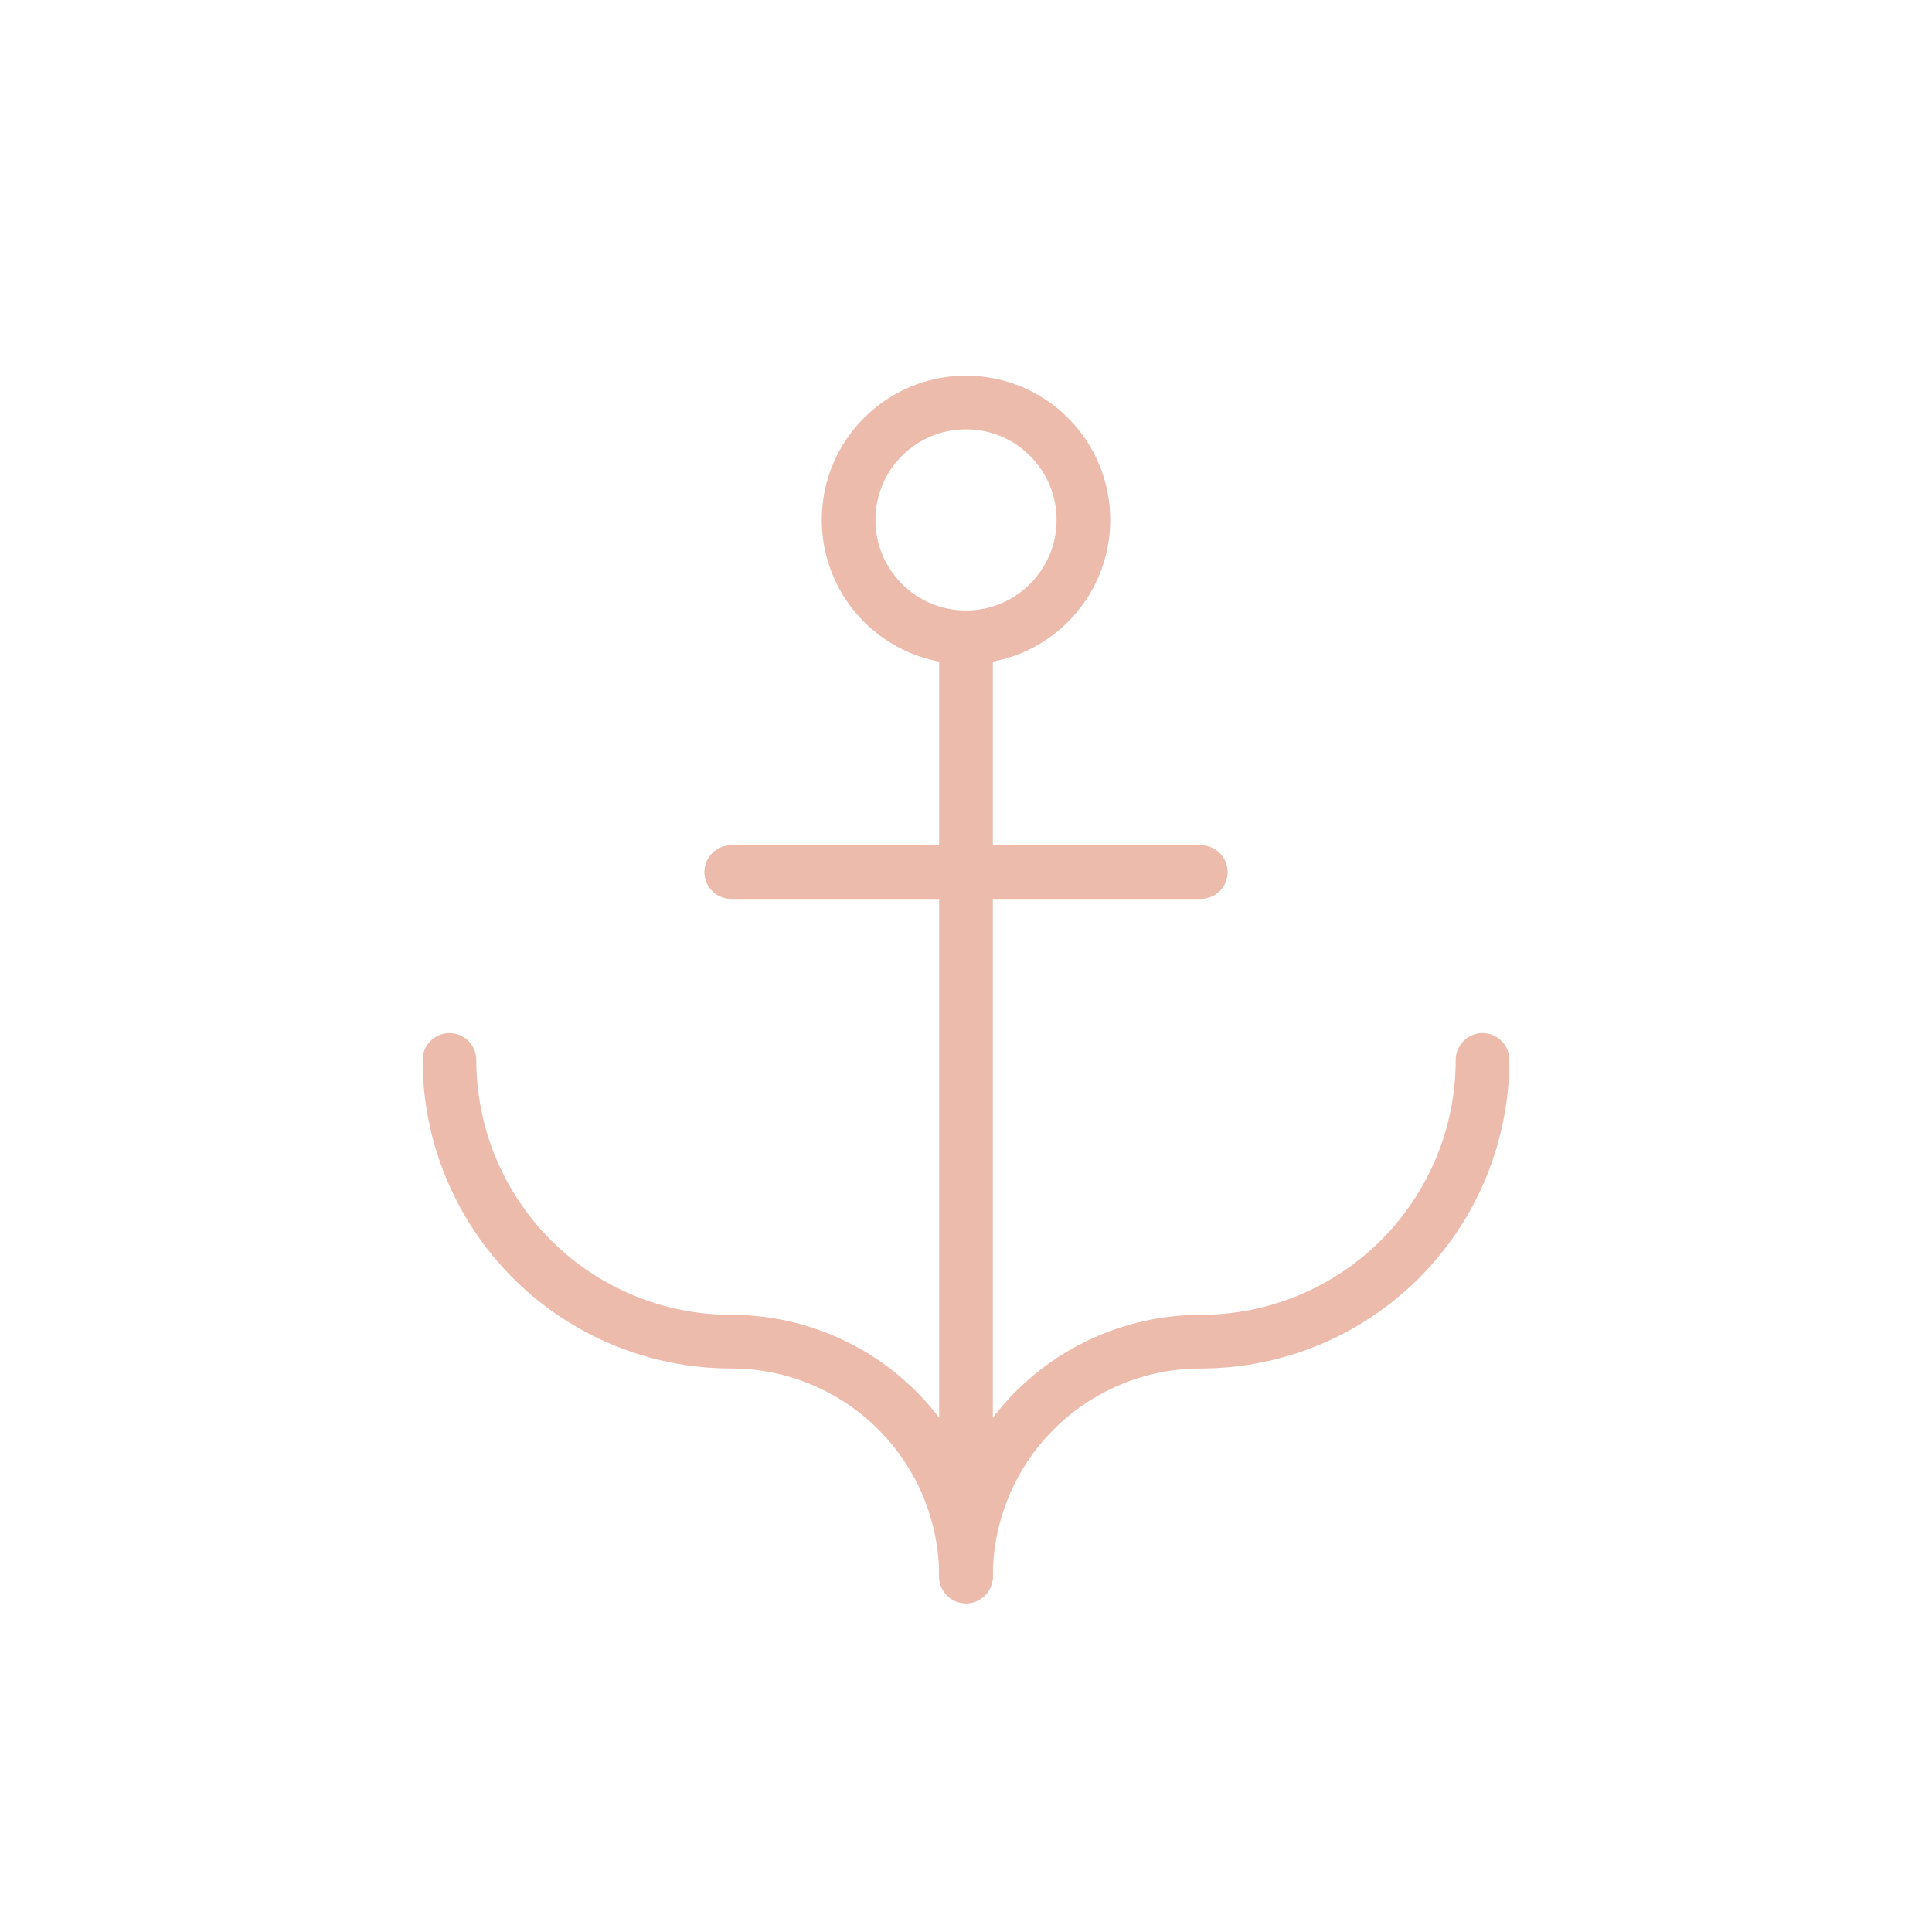 <svg width="72" height="72" viewBox="0 0 72 72" fill="none" xmlns="http://www.w3.org/2000/svg">
<path d="M36 58.75V23.75" stroke="#ECBBAC" stroke-width="2" stroke-linecap="round" stroke-linejoin="round"/>
<path d="M36 23.75C38.416 23.75 40.375 21.791 40.375 19.375C40.375 16.959 38.416 15 36 15C33.584 15 31.625 16.959 31.625 19.375C31.625 21.791 33.584 23.75 36 23.75Z" stroke="#ECBBAC" stroke-width="2" stroke-linecap="round" stroke-linejoin="round"/>
<path d="M27.25 32.5H44.75" stroke="#ECBBAC" stroke-width="2" stroke-linecap="round" stroke-linejoin="round"/>
<path d="M16.75 39.5C16.75 42.285 17.856 44.956 19.825 46.925C21.794 48.894 24.465 50 27.25 50C29.571 50 31.796 50.922 33.437 52.563C35.078 54.204 36 56.429 36 58.75C36 56.429 36.922 54.204 38.563 52.563C40.204 50.922 42.429 50 44.75 50C47.535 50 50.206 48.894 52.175 46.925C54.144 44.956 55.25 42.285 55.25 39.5" stroke="#ECBBAC" stroke-width="2" stroke-linecap="round" stroke-linejoin="round"/>
</svg>
